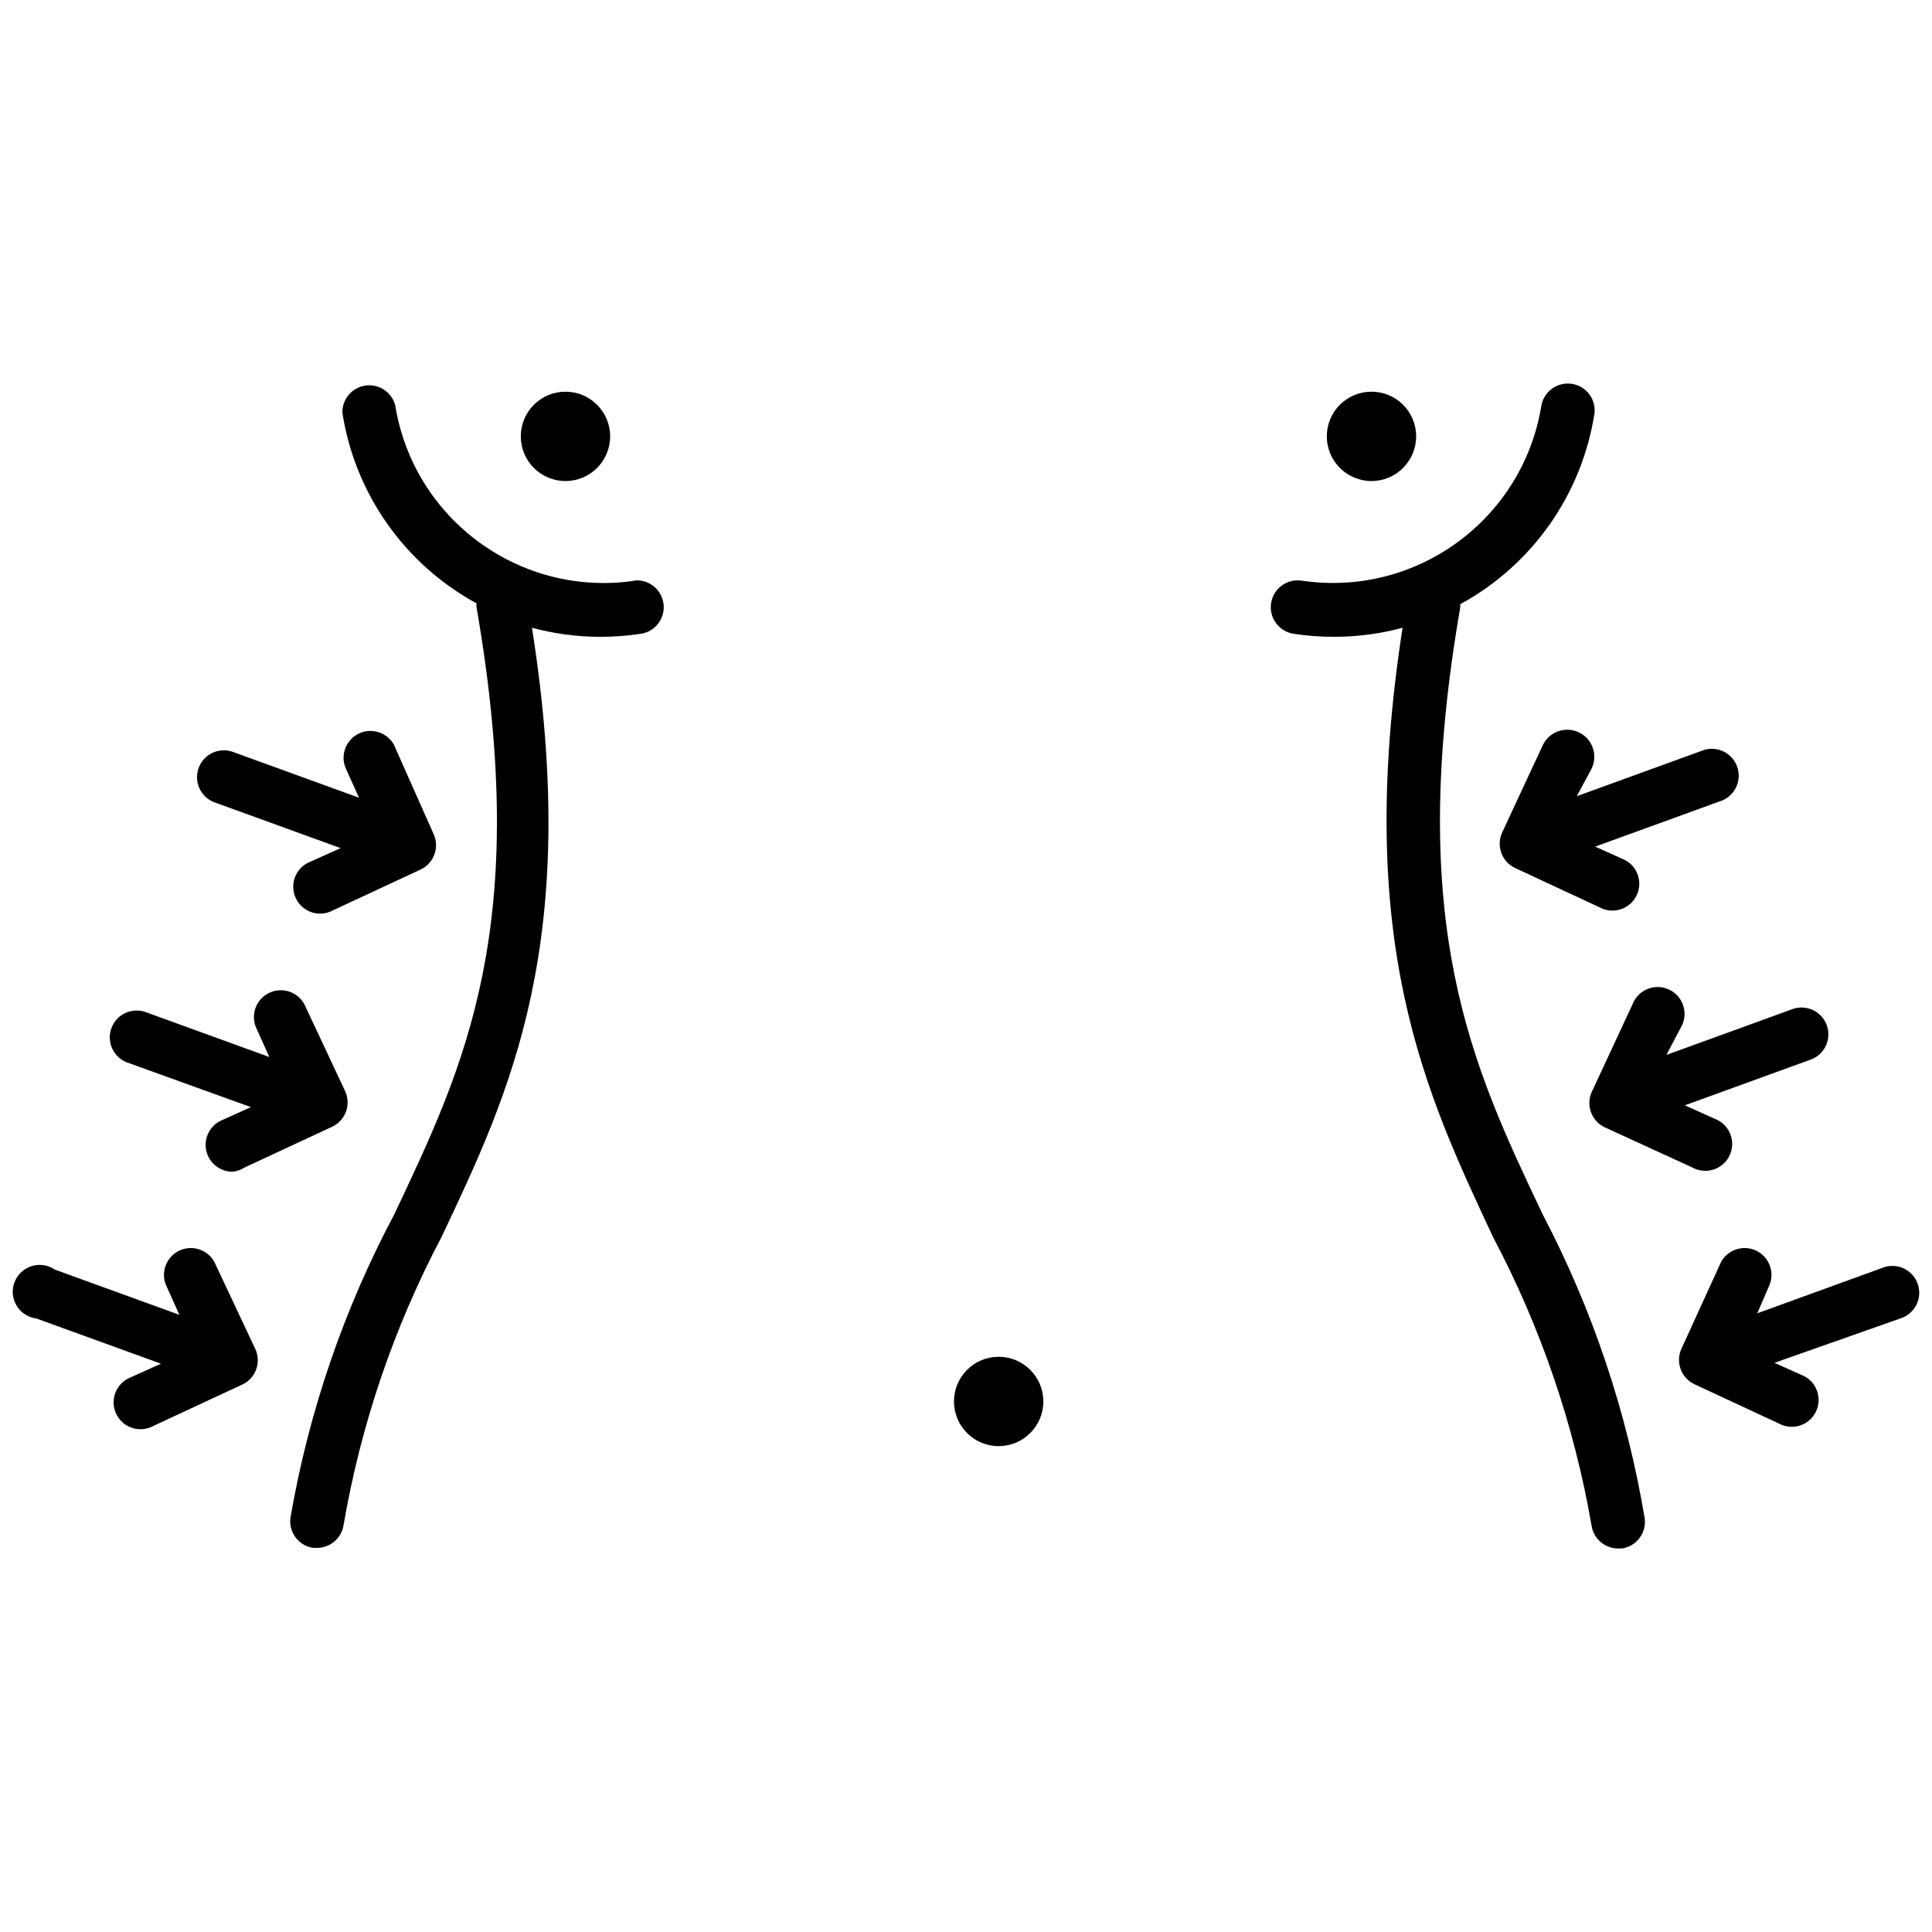 <?xml version="1.0" encoding="UTF-8"?>
<!DOCTYPE svg PUBLIC "-//W3C//DTD SVG 1.1//EN" "http://www.w3.org/Graphics/SVG/1.1/DTD/svg11.dtd">
<svg version="1.1" xmlns="http://www.w3.org/2000/svg" xmlns:xlink="http://www.w3.org/1999/xlink" x="0" y="0" width="64" height="64" viewBox="0, 0, 64, 64">
  <g id="Layer_2">
    <g>
      <path d="M51.102,40.225 C48.762,35.295 46.552,30.645 48.372,20.125 C48.375,20.088 48.375,20.052 48.372,20.015 C50.764,18.713 52.41,16.367 52.822,13.675 C52.864,13.203 52.53,12.781 52.061,12.714 C51.591,12.647 51.152,12.96 51.062,13.425 C50.452,17.209 46.913,19.798 43.122,19.235 C42.636,19.16 42.181,19.494 42.107,19.98 C42.032,20.466 42.366,20.92 42.852,20.995 C43.295,21.062 43.743,21.096 44.192,21.095 C44.958,21.096 45.722,20.995 46.462,20.795 C44.852,31.205 47.212,36.175 49.462,40.985 C51.044,43.977 52.144,47.2 52.722,50.535 C52.786,50.971 53.161,51.295 53.602,51.295 L53.732,51.295 C54.213,51.223 54.547,50.777 54.482,50.295 C53.896,46.781 52.755,43.381 51.102,40.225 z" fill="#000000"/>
      <path d="M34.562,46.425 C34.562,47.242 33.899,47.905 33.082,47.905 C32.264,47.905 31.602,47.242 31.602,46.425 C31.602,45.608 32.264,44.945 33.082,44.945 C33.899,44.945 34.562,45.608 34.562,46.425 z" fill="#000000"/>
      <path d="M46.912,14.455 C46.912,15.272 46.249,15.935 45.432,15.935 C44.614,15.935 43.952,15.272 43.952,14.455 C43.952,13.638 44.614,12.975 45.432,12.975 C46.249,12.975 46.912,13.638 46.912,14.455 z" fill="#000000"/>
      <path d="M20.212,14.455 C20.212,15.272 19.549,15.935 18.732,15.935 C17.914,15.935 17.252,15.272 17.252,14.455 C17.252,13.638 17.914,12.975 18.732,12.975 C19.549,12.975 20.212,13.638 20.212,14.455 z" fill="#000000"/>
      <path d="M52.722,25.465 C52.94,25.02 52.756,24.483 52.312,24.265 C51.867,24.047 51.33,24.23 51.112,24.675 L49.762,27.575 C49.556,28.02 49.748,28.547 50.192,28.755 L53.092,30.105 C53.529,30.274 54.022,30.076 54.22,29.651 C54.418,29.226 54.253,28.721 53.842,28.495 L52.842,28.045 L56.972,26.545 C57.285,26.447 57.519,26.185 57.581,25.863 C57.643,25.541 57.522,25.21 57.267,25.004 C57.012,24.797 56.664,24.748 56.362,24.875 L52.232,26.375 z" fill="#000000"/>
      <path d="M55.692,34.015 C55.852,33.724 55.836,33.368 55.652,33.092 C55.467,32.816 55.144,32.666 54.814,32.702 C54.484,32.738 54.202,32.955 54.082,33.265 L52.732,36.165 C52.526,36.61 52.718,37.137 53.162,37.345 L56.062,38.675 C56.353,38.835 56.709,38.819 56.985,38.635 C57.261,38.45 57.411,38.127 57.375,37.797 C57.338,37.467 57.121,37.185 56.812,37.065 L55.812,36.615 L59.942,35.115 C60.255,35.017 60.489,34.755 60.551,34.433 C60.613,34.111 60.492,33.78 60.237,33.574 C59.982,33.367 59.634,33.318 59.332,33.445 L55.202,34.945 z" fill="#000000"/>
      <path d="M58.622,42.555 C58.791,42.118 58.593,41.624 58.168,41.426 C57.743,41.229 57.237,41.394 57.012,41.805 L55.702,44.675 C55.496,45.12 55.688,45.647 56.132,45.855 L59.032,47.205 C59.469,47.374 59.962,47.176 60.16,46.751 C60.358,46.326 60.193,45.821 59.782,45.595 L58.782,45.145 L62.952,43.675 C63.265,43.577 63.499,43.315 63.561,42.993 C63.623,42.671 63.502,42.34 63.247,42.134 C62.992,41.927 62.644,41.878 62.342,42.005 L58.212,43.505 z" fill="#000000"/>
      <path d="M21.042,19.235 C17.247,19.804 13.702,17.213 13.092,13.425 C12.976,12.989 12.552,12.708 12.106,12.772 C11.659,12.836 11.331,13.224 11.342,13.675 C11.76,16.354 13.401,18.686 15.782,19.985 C15.78,20.022 15.78,20.058 15.782,20.095 C17.622,30.675 15.392,35.295 13.062,40.225 C11.389,43.371 10.228,46.764 9.622,50.275 C9.556,50.757 9.89,51.203 10.372,51.275 L10.502,51.275 C10.943,51.275 11.317,50.951 11.382,50.515 C11.954,47.188 13.048,43.972 14.622,40.985 C16.902,36.175 19.262,31.195 17.622,20.795 C18.362,20.995 19.125,21.096 19.892,21.095 C20.34,21.096 20.788,21.062 21.232,20.995 C21.718,20.92 22.051,20.466 21.977,19.98 C21.902,19.494 21.448,19.16 20.962,19.235 z" fill="#000000"/>
      <path d="M7.102,41.805 C6.876,41.394 6.371,41.229 5.946,41.426 C5.521,41.624 5.322,42.118 5.492,42.555 L5.942,43.555 L1.812,42.055 C1.507,41.848 1.106,41.851 0.804,42.062 C0.502,42.272 0.36,42.647 0.449,43.005 C0.537,43.363 0.836,43.629 1.202,43.675 L5.332,45.175 L4.332,45.625 C4.022,45.745 3.805,46.027 3.769,46.357 C3.733,46.687 3.883,47.01 4.159,47.195 C4.435,47.379 4.791,47.395 5.082,47.235 L7.982,45.885 C8.21,45.793 8.39,45.611 8.479,45.382 C8.568,45.153 8.558,44.897 8.452,44.675 z" fill="#000000"/>
      <path d="M10.082,33.265 C9.856,32.854 9.351,32.689 8.926,32.886 C8.501,33.084 8.302,33.578 8.472,34.015 L8.922,35.015 L4.792,33.515 C4.338,33.374 3.854,33.613 3.691,34.059 C3.528,34.505 3.744,35.001 4.182,35.185 L8.312,36.675 L7.312,37.125 C6.941,37.306 6.743,37.718 6.833,38.12 C6.924,38.523 7.279,38.81 7.692,38.815 C7.838,38.803 7.979,38.755 8.102,38.675 L11.002,37.325 C11.446,37.117 11.638,36.59 11.432,36.145 z" fill="#000000"/>
      <path d="M13.052,24.675 C12.826,24.264 12.321,24.099 11.896,24.296 C11.471,24.494 11.272,24.988 11.442,25.425 L11.892,26.425 L7.762,24.925 C7.459,24.798 7.111,24.847 6.856,25.054 C6.601,25.26 6.481,25.591 6.542,25.913 C6.604,26.235 6.838,26.497 7.152,26.595 L11.282,28.095 L10.282,28.545 C9.972,28.665 9.755,28.947 9.719,29.277 C9.683,29.607 9.833,29.93 10.109,30.115 C10.385,30.299 10.741,30.315 11.032,30.155 L13.932,28.805 C14.376,28.597 14.568,28.07 14.362,27.625 z" fill="#000000"/>
    </g>
  </g>
</svg>
